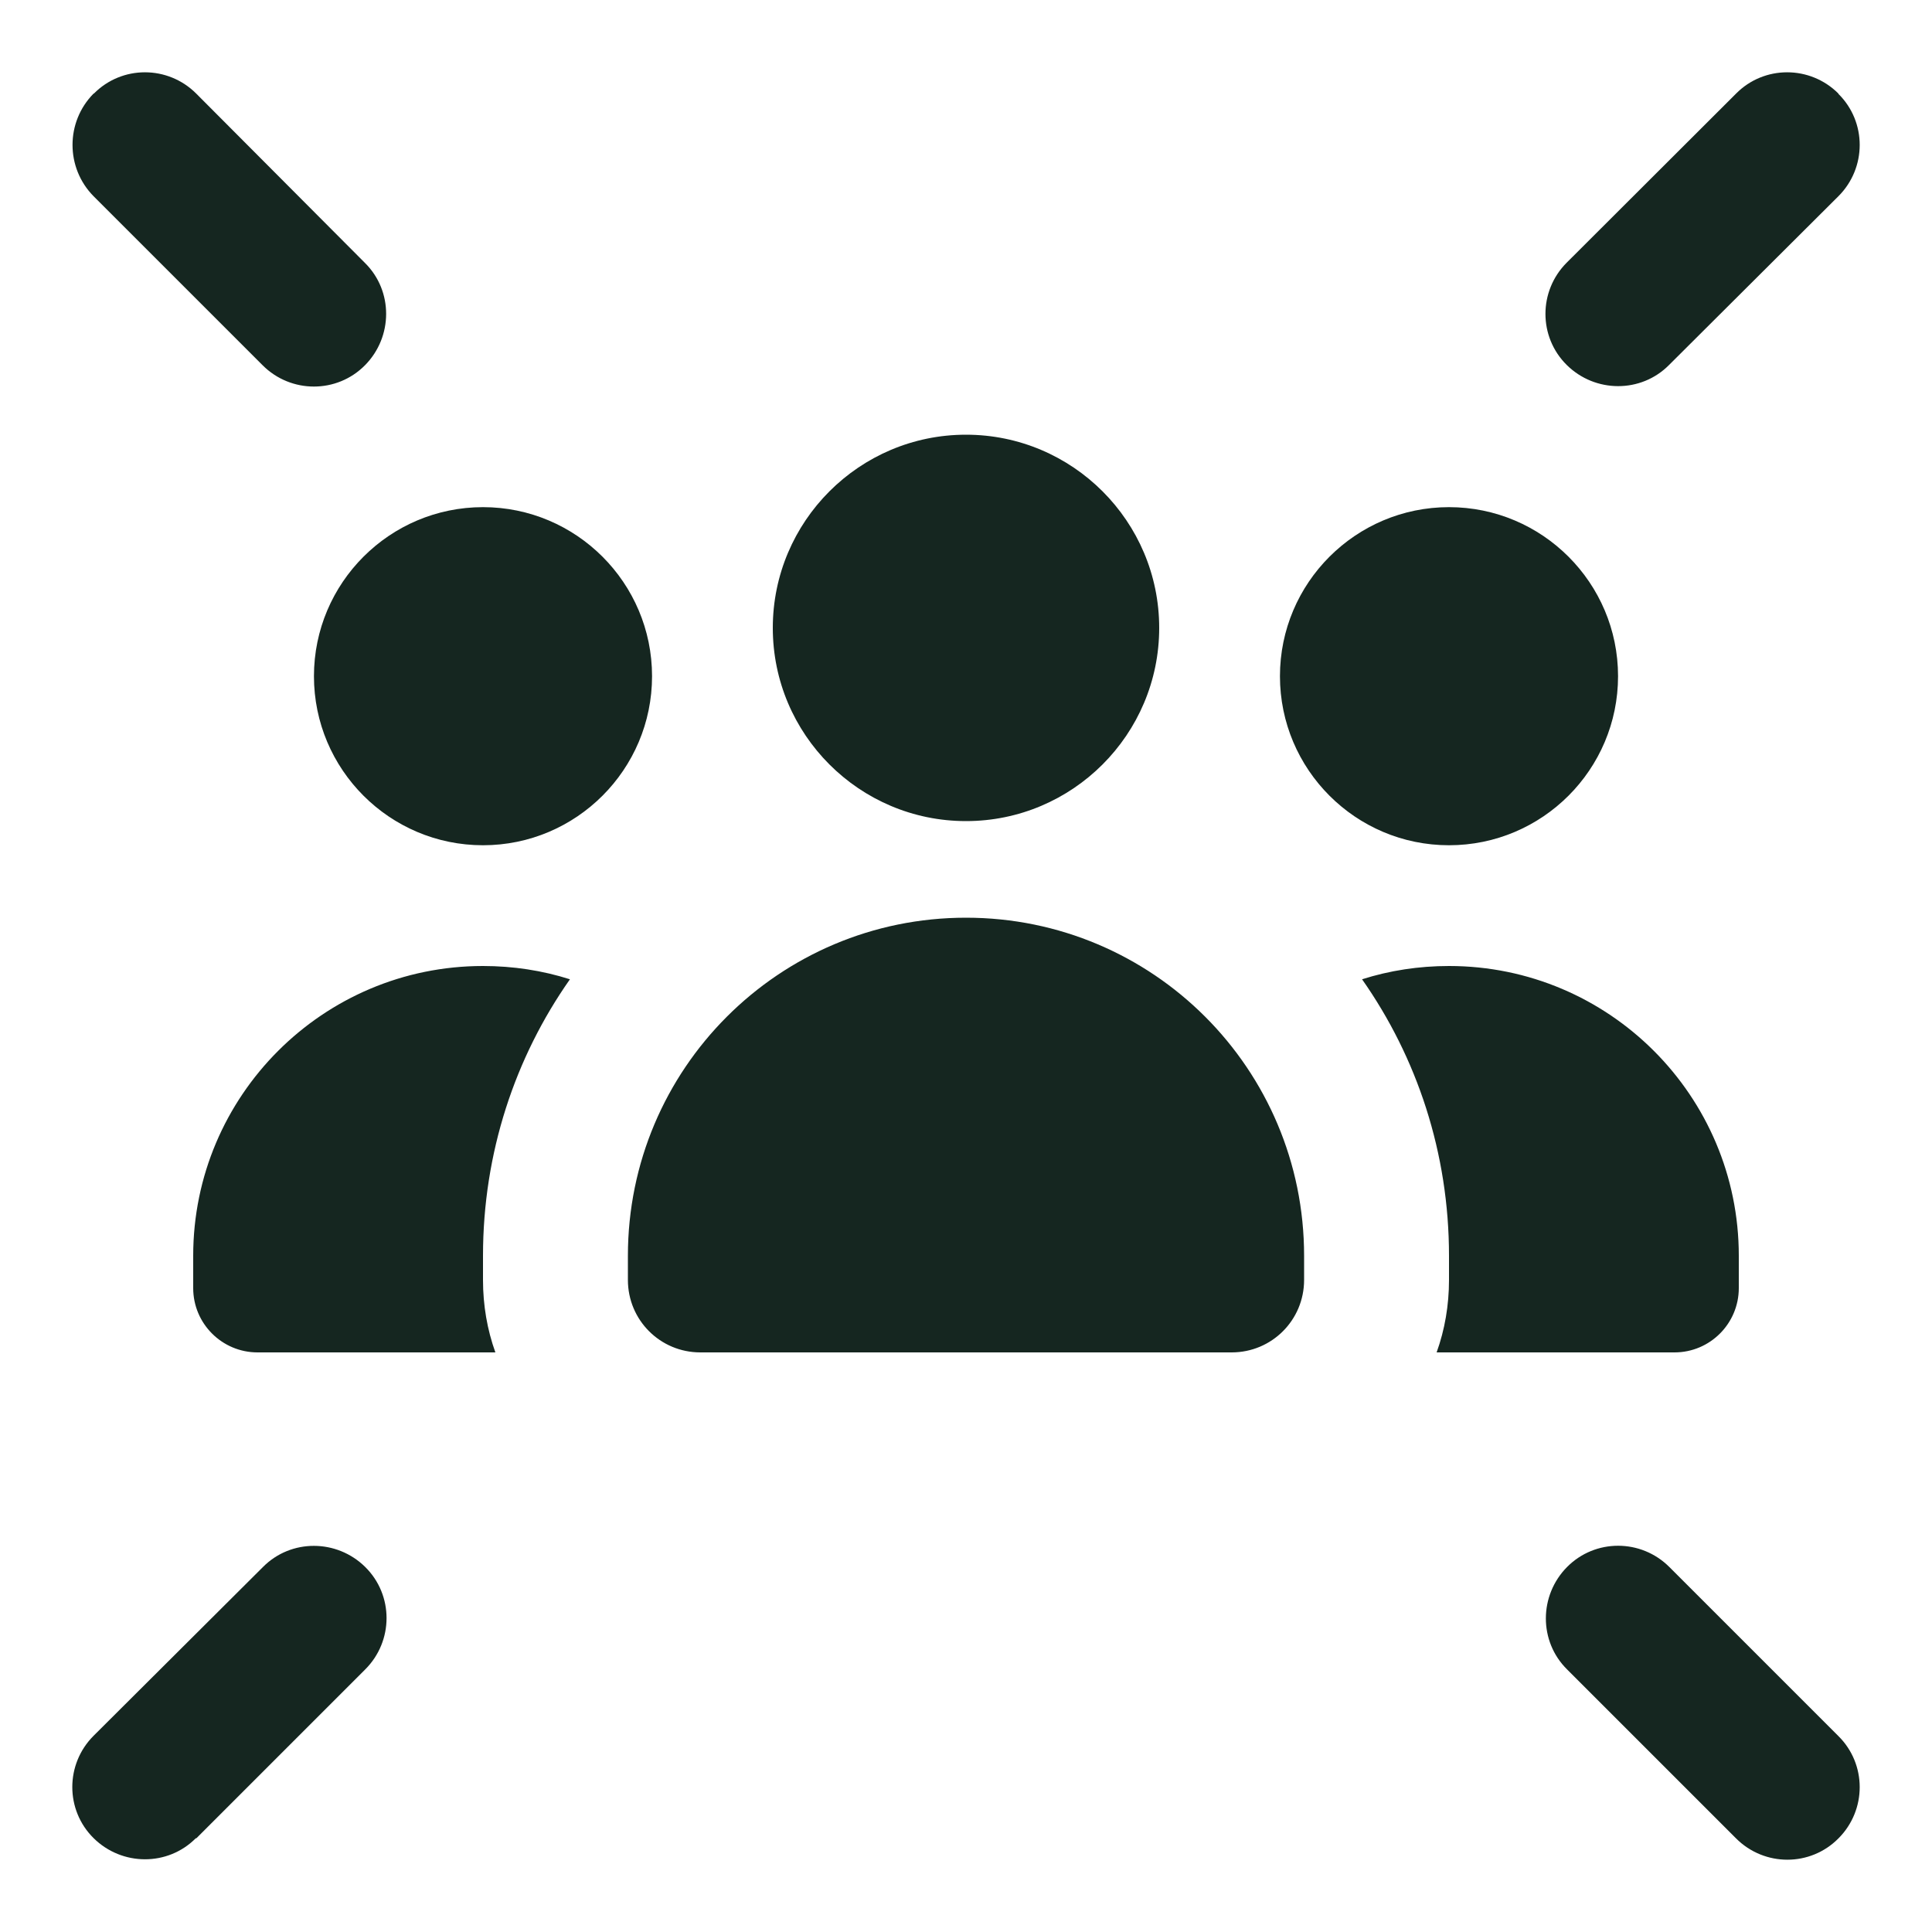 <svg xmlns="http://www.w3.org/2000/svg" viewBox="0 0 640 640"><!--! Font Awesome Free 7.0.0 by @fontawesome - https://fontawesome.com License - https://fontawesome.com/license/free (Icons: CC BY 4.0, Fonts: SIL OFL 1.1, Code: MIT License) Copyright 2025 Fonticons, Inc. --><path fill="#152620" d="M31 31C21.7 40.4 21.7 55.6 31 65L87 121C96.4 130.4 111.6 130.4 120.9 121C130.2 111.6 130.3 96.4 120.9 87.1L65 31C55.6 21.6 40.4 21.6 31.1 31zM609 31C599.6 21.6 584.4 21.6 575.1 31L519 87C509.6 96.4 509.6 111.6 519 120.9C528.4 130.2 543.6 130.3 552.9 120.9L609 65C618.4 55.6 618.4 40.4 609 31.1zM65 609L121 553C130.4 543.6 130.4 528.4 121 519.1C111.6 509.8 96.4 509.7 87.1 519.1L31 575C21.6 584.4 21.6 599.6 31 608.9C40.4 618.2 55.6 618.3 64.9 608.9zM609 609C618.4 599.6 618.4 584.4 609 575.1L553 519.1C543.6 509.7 528.4 509.7 519.1 519.1C509.8 528.5 509.7 543.7 519.1 553L575.1 609C584.5 618.4 599.7 618.4 609 609zM320 272C355.3 272 384 243.3 384 208C384 172.7 355.3 144 320 144C284.7 144 256 172.7 256 208C256 243.3 284.7 272 320 272zM320 304C258.1 304 208 354.1 208 416L208 424C208 437.3 218.7 448 232 448L408 448C421.3 448 432 437.3 432 424L432 416C432 354.1 381.9 304 320 304zM536 224C536 193.1 510.9 168 480 168C449.1 168 424 193.1 424 224C424 254.9 449.1 280 480 280C510.9 280 536 254.9 536 224zM451.2 324.4C469.4 350.3 480 381.9 480 416L480 424C480 432.4 478.6 440.5 475.9 448L554.7 448C566.5 448 576 438.4 576 426.7L576 416C576 363 533 320 480 320C470 320 460.3 321.5 451.2 324.4zM188.8 324.4C179.7 321.5 170 320 160 320C107 320 64 363 64 416L64 426.7C64 438.5 73.6 448 85.3 448L164.1 448C161.4 440.5 160 432.4 160 424L160 416C160 381.9 170.6 350.3 188.8 324.4zM216 224C216 193.1 190.9 168 160 168C129.1 168 104 193.1 104 224C104 254.9 129.1 280 160 280C190.9 280 216 254.9 216 224z"/></svg>
